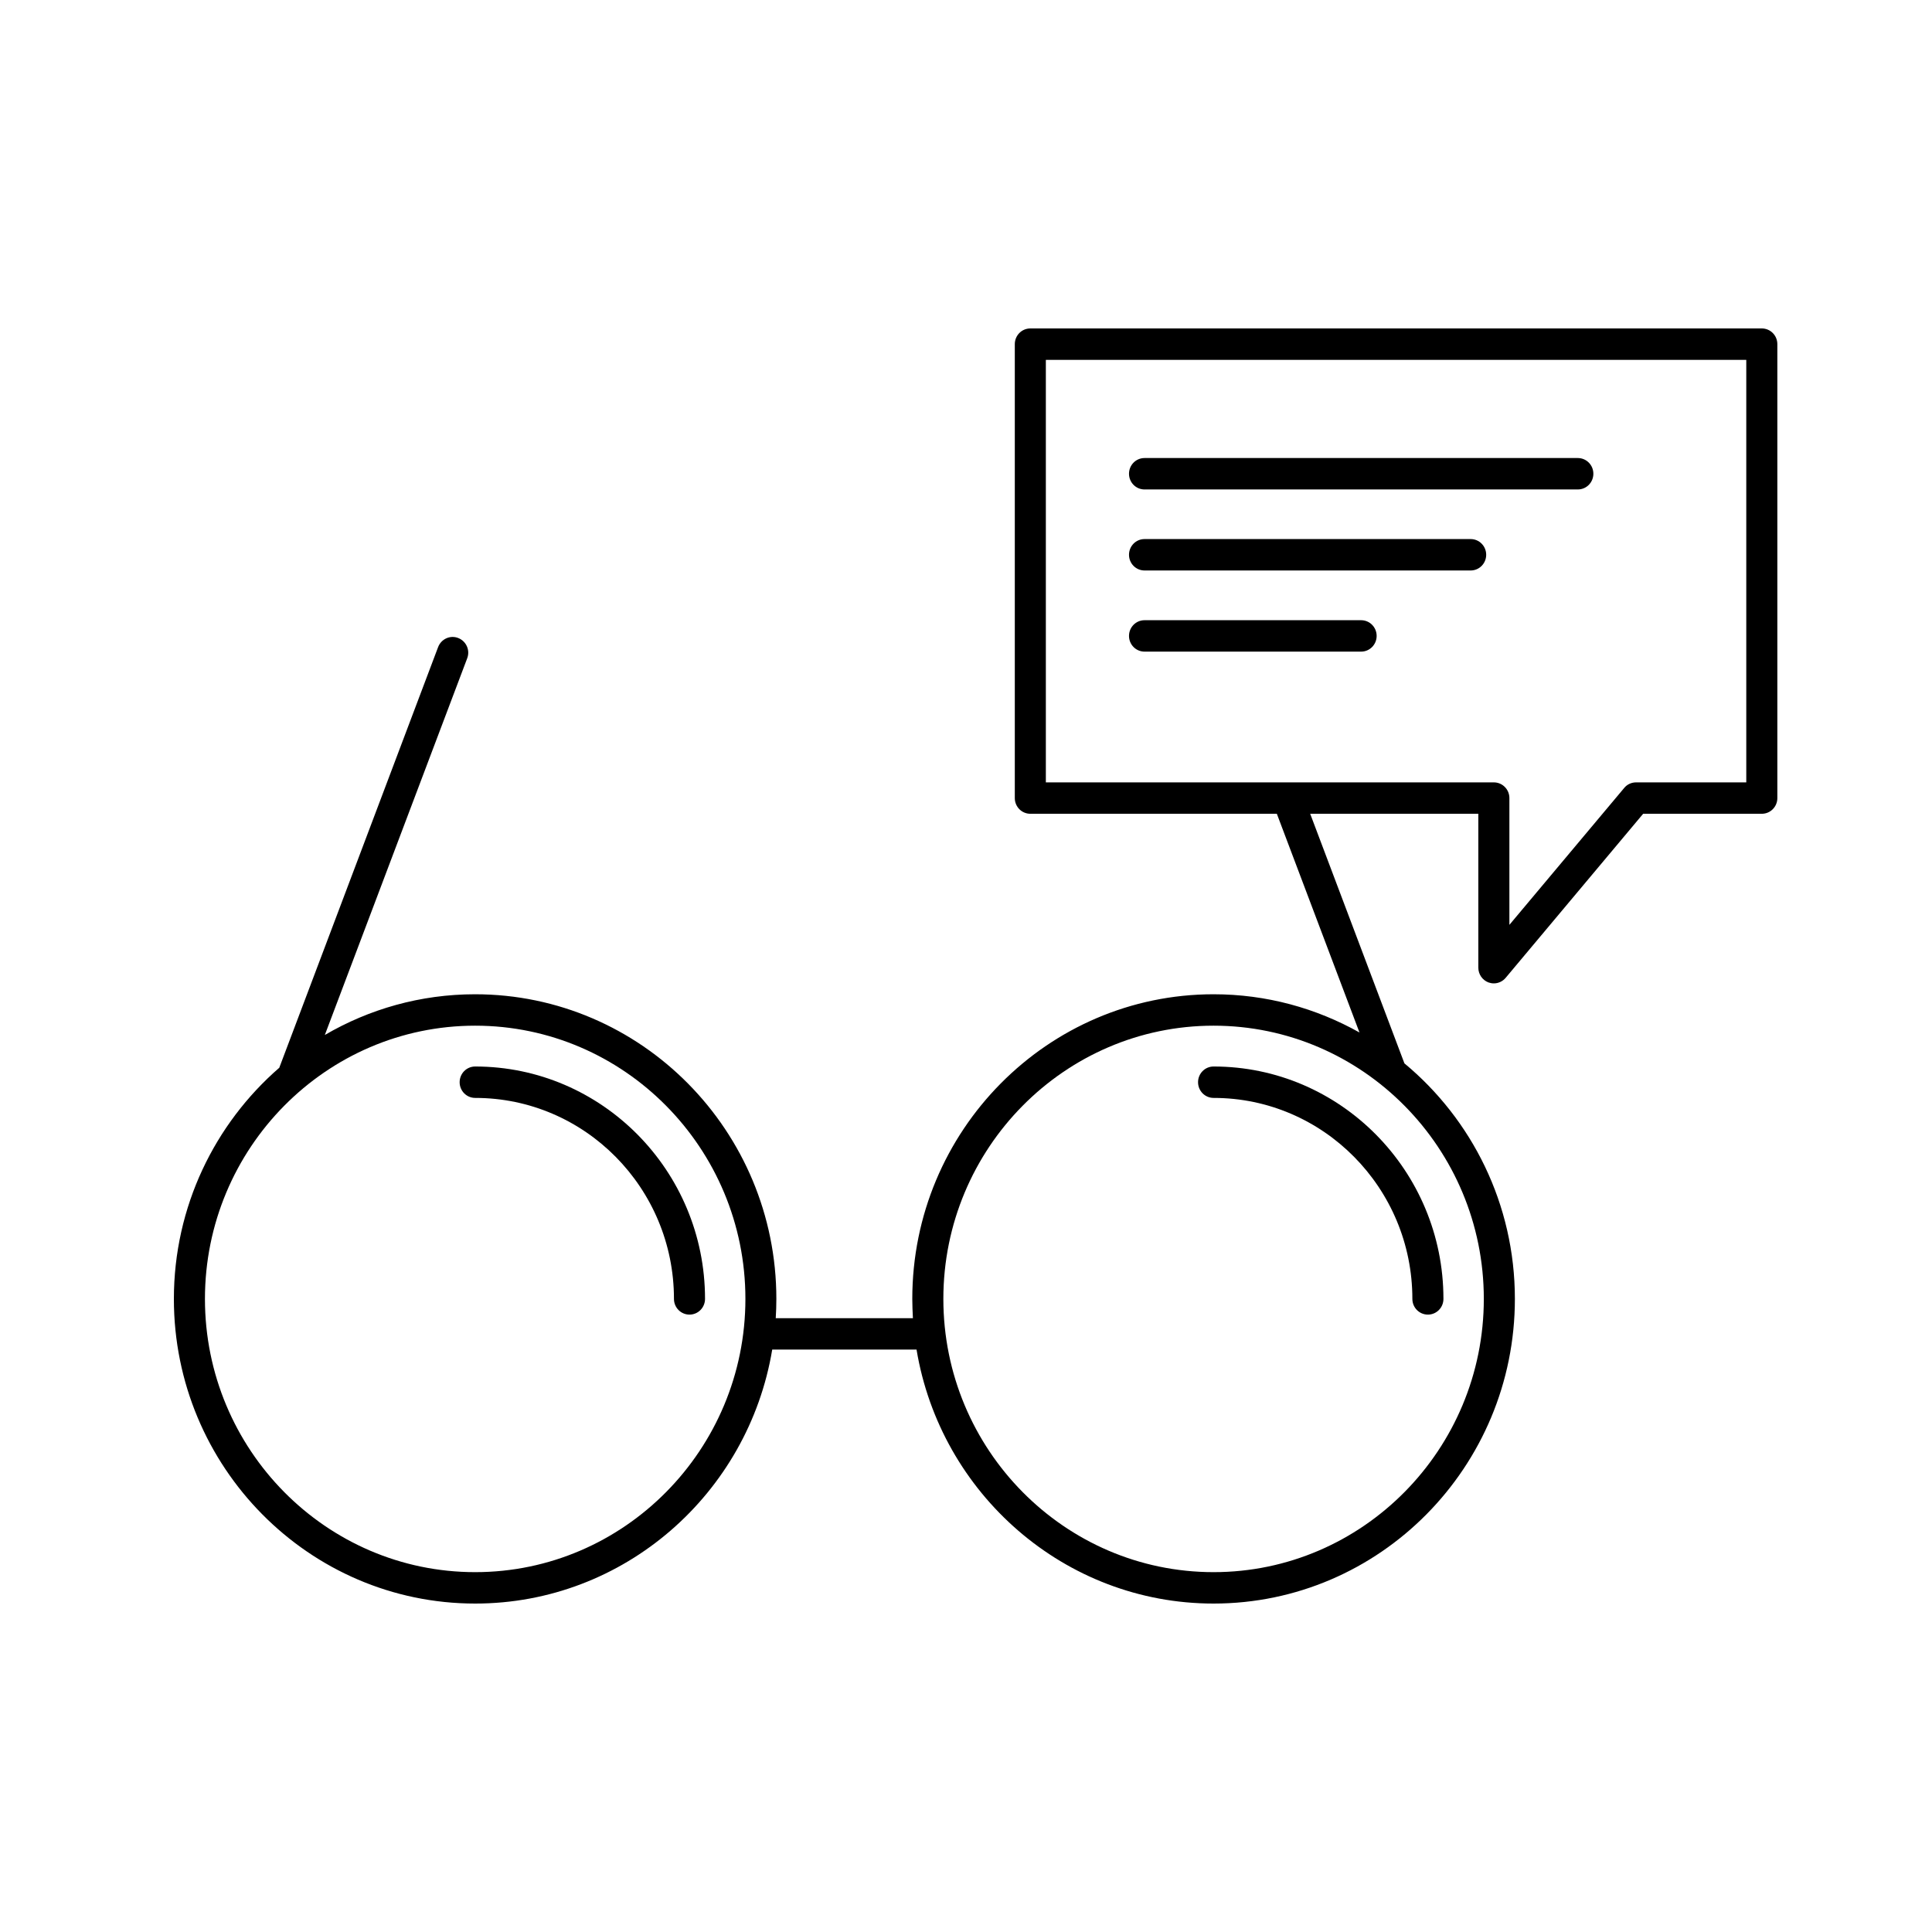 <svg width="100" height="100" viewBox="0 0 100 100" fill="none" xmlns="http://www.w3.org/2000/svg">
<path d="M24.595 55.202C24.15 55.202 23.791 55.565 23.791 56.015C23.791 56.465 24.15 56.828 24.595 56.828C30.27 56.828 34.884 61.493 34.884 67.231C34.884 67.681 35.243 68.044 35.688 68.044C36.133 68.044 36.492 67.681 36.492 67.231C36.492 60.599 31.154 55.202 24.595 55.202Z" fill="black"/>
<path d="M62.815 55.202C62.37 55.202 62.011 55.565 62.011 56.015C62.011 56.465 62.37 56.828 62.815 56.828C68.49 56.828 73.104 61.493 73.104 67.231C73.104 67.681 73.463 68.044 73.908 68.044C74.353 68.044 74.712 67.681 74.712 67.231C74.712 60.599 69.374 55.202 62.815 55.202Z" fill="black"/>
<path d="M91.196 17H53.33C52.885 17 52.526 17.363 52.526 17.813V41.308C52.526 41.758 52.885 42.121 53.33 42.121H66.089L70.366 53.441C68.126 52.184 65.553 51.463 62.815 51.463C54.214 51.463 47.22 58.535 47.22 67.231C47.22 67.567 47.236 67.898 47.252 68.229H40.152C40.173 67.898 40.184 67.567 40.184 67.231C40.184 58.535 33.191 51.463 24.589 51.463C21.76 51.463 19.102 52.233 16.813 53.571L24.182 34.074C24.343 33.657 24.134 33.186 23.716 33.023C23.303 32.861 22.837 33.072 22.676 33.495L14.455 55.267C11.122 58.161 9 62.452 9 67.231C9 75.929 15.993 83 24.595 83C32.312 83 38.732 77.305 39.97 69.854H47.44C48.678 77.305 55.098 83 62.815 83C71.416 83 78.41 75.929 78.41 67.231C78.41 62.322 76.18 57.933 72.692 55.039L67.815 42.121H76.518V50.087C76.518 50.428 76.727 50.731 77.043 50.851C77.134 50.883 77.225 50.9 77.322 50.9C77.552 50.9 77.777 50.797 77.933 50.612L85.049 42.121H91.191C91.636 42.121 91.995 41.758 91.995 41.308V17.813C91.995 17.363 91.636 17 91.191 17H91.196ZM24.595 81.374C16.883 81.374 10.608 75.029 10.608 67.231C10.608 59.434 16.883 53.089 24.595 53.089C32.306 53.089 38.582 59.434 38.582 67.231C38.582 75.029 32.306 81.374 24.595 81.374ZM76.802 67.231C76.802 75.029 70.526 81.374 62.815 81.374C55.103 81.374 48.828 75.029 48.828 67.231C48.828 59.434 55.103 53.089 62.815 53.089C70.526 53.089 76.802 59.434 76.802 67.231ZM90.387 40.496H84.68C84.444 40.496 84.219 40.599 84.069 40.783L78.126 47.87V41.308C78.126 40.859 77.766 40.496 77.322 40.496H54.133V18.626H90.387V40.496Z" fill="black"/>
<path d="M59.24 25.334H81.668C82.113 25.334 82.472 24.971 82.472 24.521C82.472 24.071 82.113 23.708 81.668 23.708H59.24C58.796 23.708 58.437 24.071 58.437 24.521C58.437 24.971 58.796 25.334 59.24 25.334Z" fill="black"/>
<path d="M59.24 29.528H76.121C76.566 29.528 76.925 29.165 76.925 28.715C76.925 28.265 76.566 27.902 76.121 27.902H59.24C58.796 27.902 58.437 28.265 58.437 28.715C58.437 29.165 58.796 29.528 59.24 29.528Z" fill="black"/>
<path d="M59.24 33.728H70.451C70.896 33.728 71.255 33.364 71.255 32.915C71.255 32.465 70.896 32.102 70.451 32.102H59.24C58.796 32.102 58.437 32.465 58.437 32.915C58.437 33.364 58.796 33.728 59.24 33.728Z" fill="black"/>
</svg>
